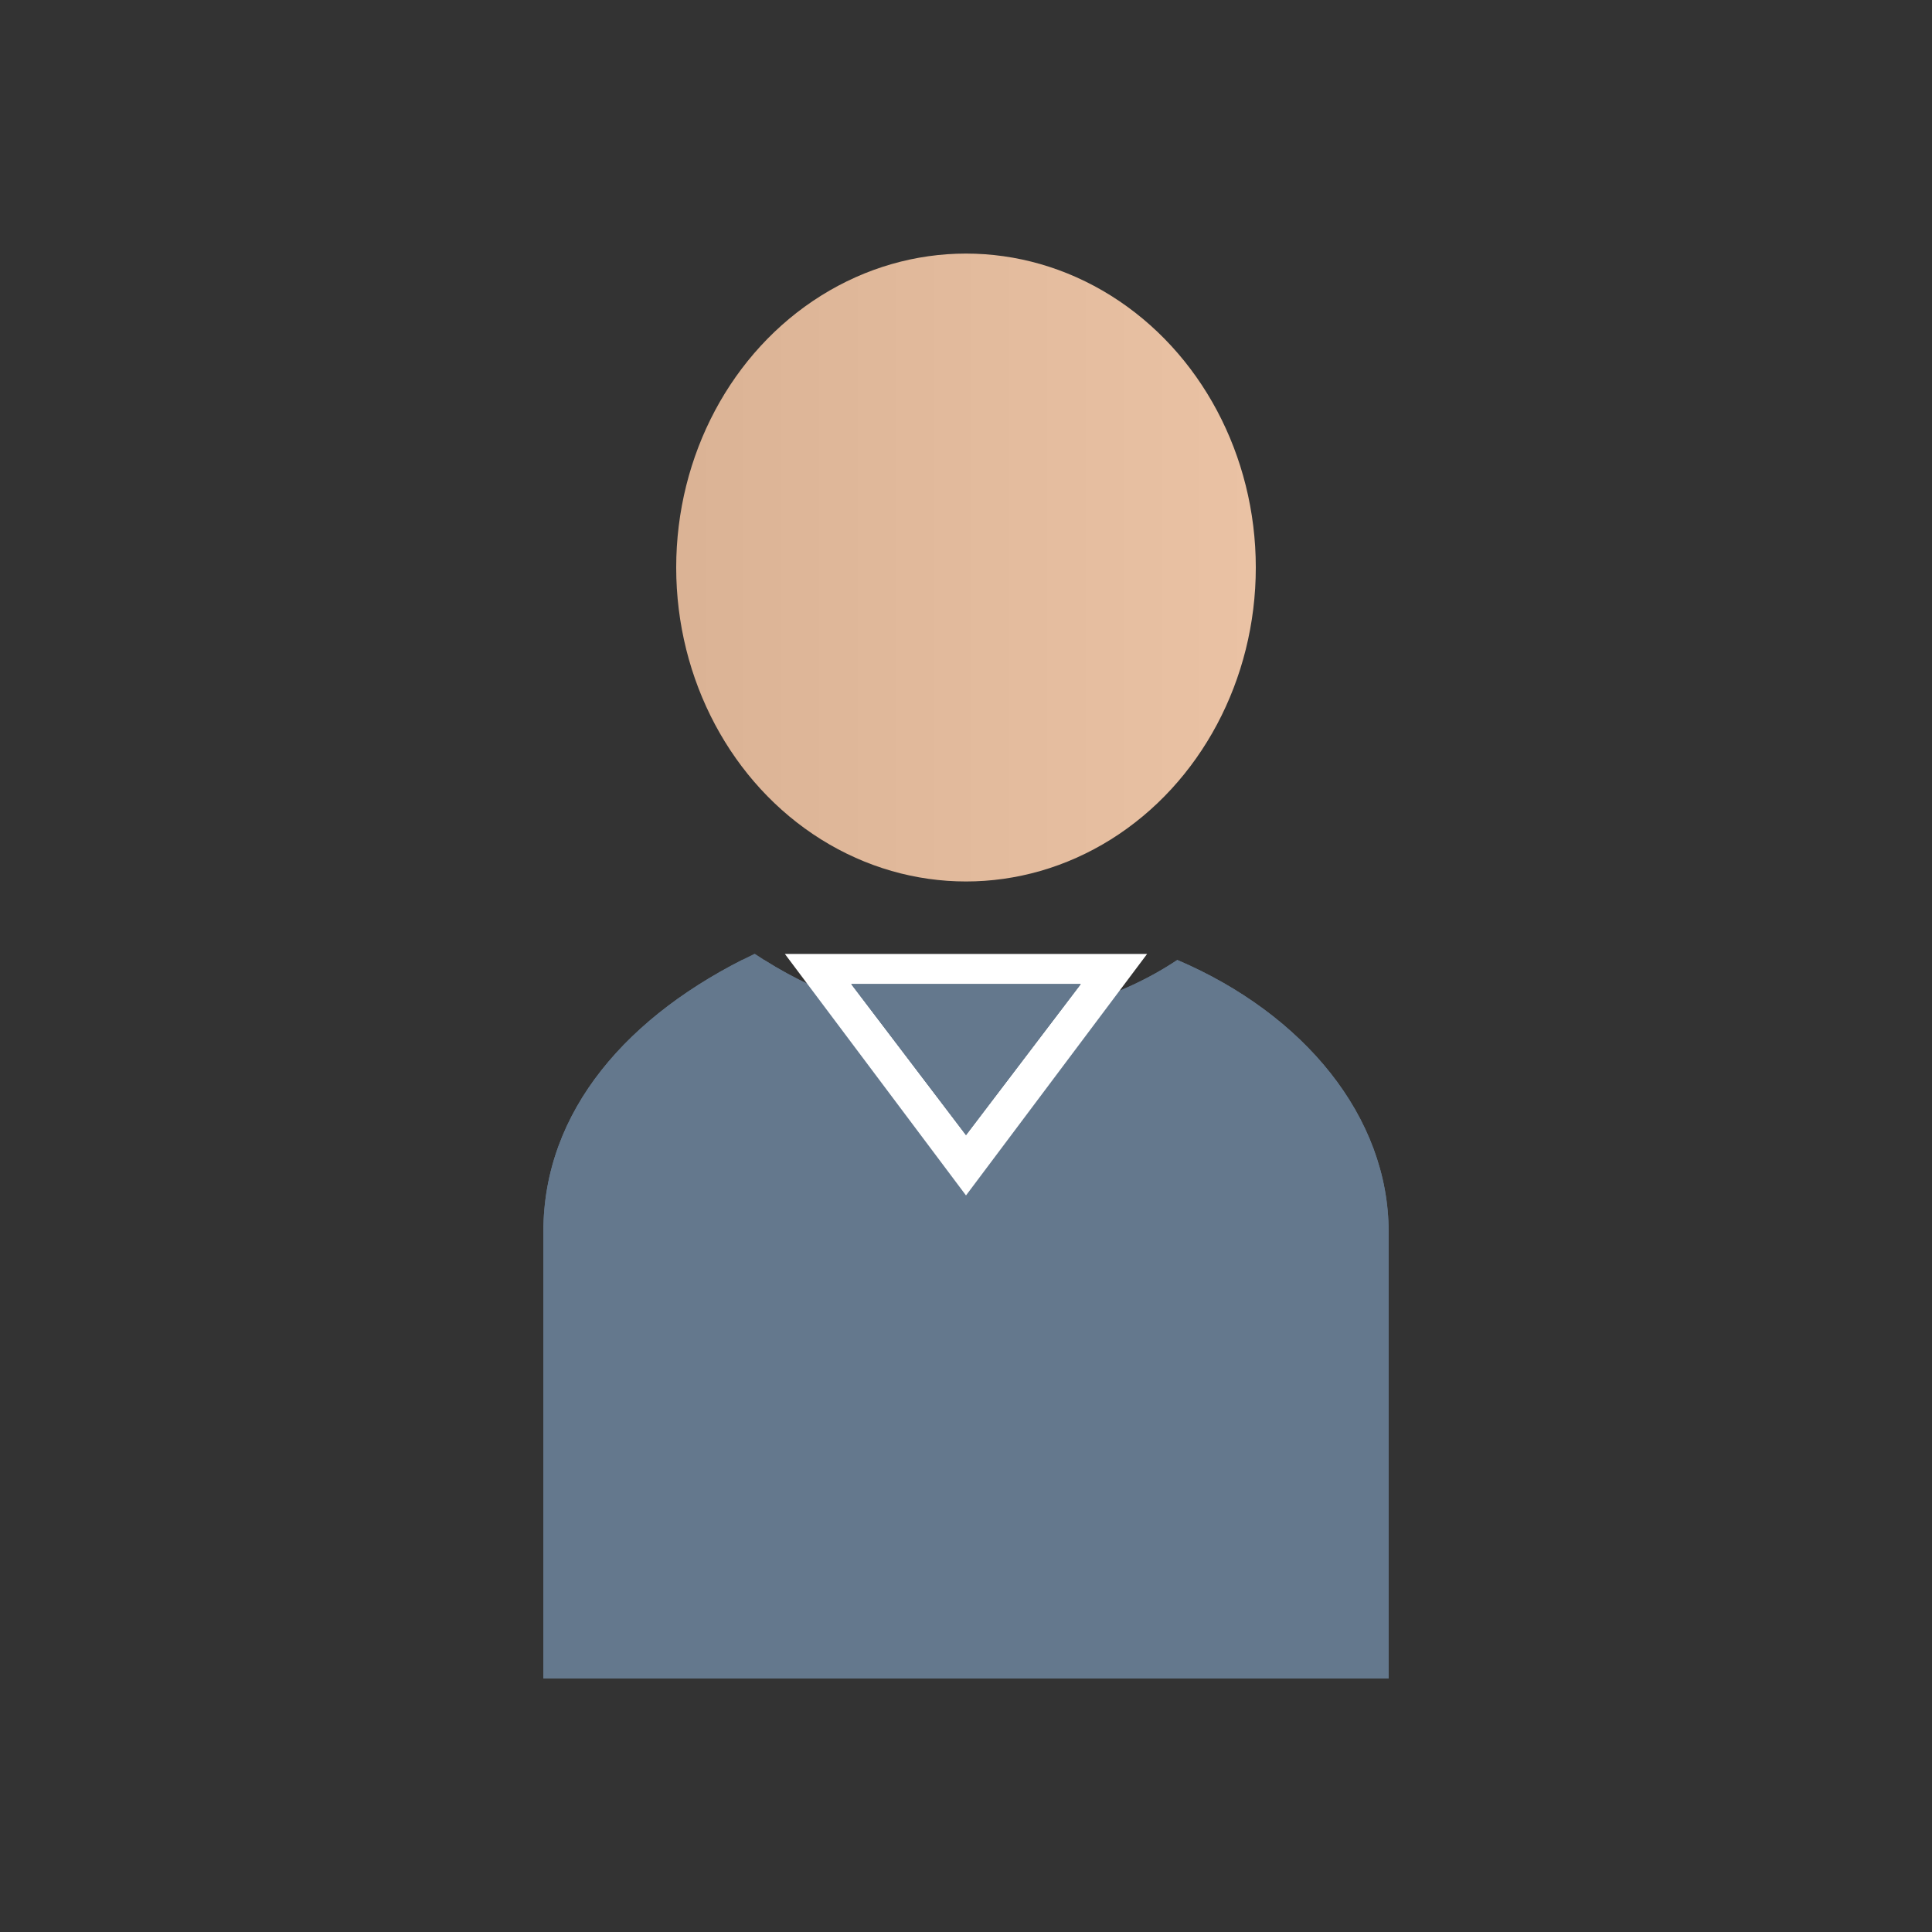 <?xml version="1.0" encoding="utf-8"?>
<!-- Generator: Adobe Illustrator 15.0.2, SVG Export Plug-In . SVG Version: 6.00 Build 0)  -->
<!DOCTYPE svg PUBLIC "-//W3C//DTD SVG 1.1//EN" "http://www.w3.org/Graphics/SVG/1.1/DTD/svg11.dtd">
<svg version="1.1" id="Layer_1" xmlns="http://www.w3.org/2000/svg" xmlns:xlink="http://www.w3.org/1999/xlink" x="0px" y="0px"
	 width="32px" height="32px" viewBox="0 0 32 32" enable-background="new 0 0 32 32" xml:space="preserve">
<rect x="0" y="0" width="32" height="32" fill="#333333" stroke="none"/>
<g>
	<g>
		<g>
			<g>
				<defs>
					<path id="SVGID_1_" d="M16,16.9c-1.4,0-2.6-0.5-3.5-1.103C10.4,16.8,9,18.4,9,20.4V27.8h14V20.4c0-1.9-1.4-3.603-3.5-4.5
						C18.6,16.5,17.4,16.9,16,16.9"/>
				</defs>
				<use xlink:href="#SVGID_1_"  overflow="visible" fill="#64788D"/>
				<clipPath id="SVGID_2_">
					<use xlink:href="#SVGID_1_"  overflow="visible"/>
				</clipPath>
				<rect x="9" y="15.9" clip-path="url(#SVGID_2_)" fill="#64788D" width="14" height="12"/>
			</g>
		</g>
	</g>
</g>
<g>
	<g>
		<g>
			<g>
				<defs>
					<ellipse id="SVGID_3_" cx="16" cy="9.4" rx="4.8" ry="5.2"/>
				</defs>
				<clipPath id="SVGID_4_">
					<use xlink:href="#SVGID_3_"  overflow="visible"/>
				</clipPath>
				
					<linearGradient id="SVGID_5_" gradientUnits="userSpaceOnUse" x1="-40.5" y1="-55.83" x2="-39.501" y2="-55.83" gradientTransform="matrix(9.625 0 0 9.625 401 546.812)">
					<stop  offset="0" style="stop-color:#DBB395"/>
					<stop  offset="0.02" style="stop-color:#DBB395"/>
					<stop  offset="1" style="stop-color:#EAC2A4"/>
				</linearGradient>
				<rect x="11.2" y="4.2" clip-path="url(#SVGID_4_)" fill="url(#SVGID_5_)" width="9.6" height="10.5"/>
			</g>
		</g>
	</g>
</g>
<polygon fill="#FFFFFF" points="13,15.8 16,19.8 19,15.8 "/>
<g>
	<g>
		<g>
			<polygon id="SVGID_6_" fill="#64788D" points="14.1,16.3 16,18.8 17.9,16.3 			"/>
		</g>
		<g>
			<g>
				<polygon id="SVGID_7_" fill="#64788D" points="14.1,16.3 16,18.8 17.9,16.3 				"/>
			</g>
			<g>
				<defs>
					<polygon id="SVGID_8_" points="14.1,16.3 16,18.8 17.9,16.3 					"/>
				</defs>
				<clipPath id="SVGID_9_">
					<use xlink:href="#SVGID_8_"  overflow="visible"/>
				</clipPath>
				<rect x="14.1" y="16.3" clip-path="url(#SVGID_9_)" fill="#64788D" width="3.8" height="2.5"/>
			</g>
		</g>
	</g>
</g>
</svg>
